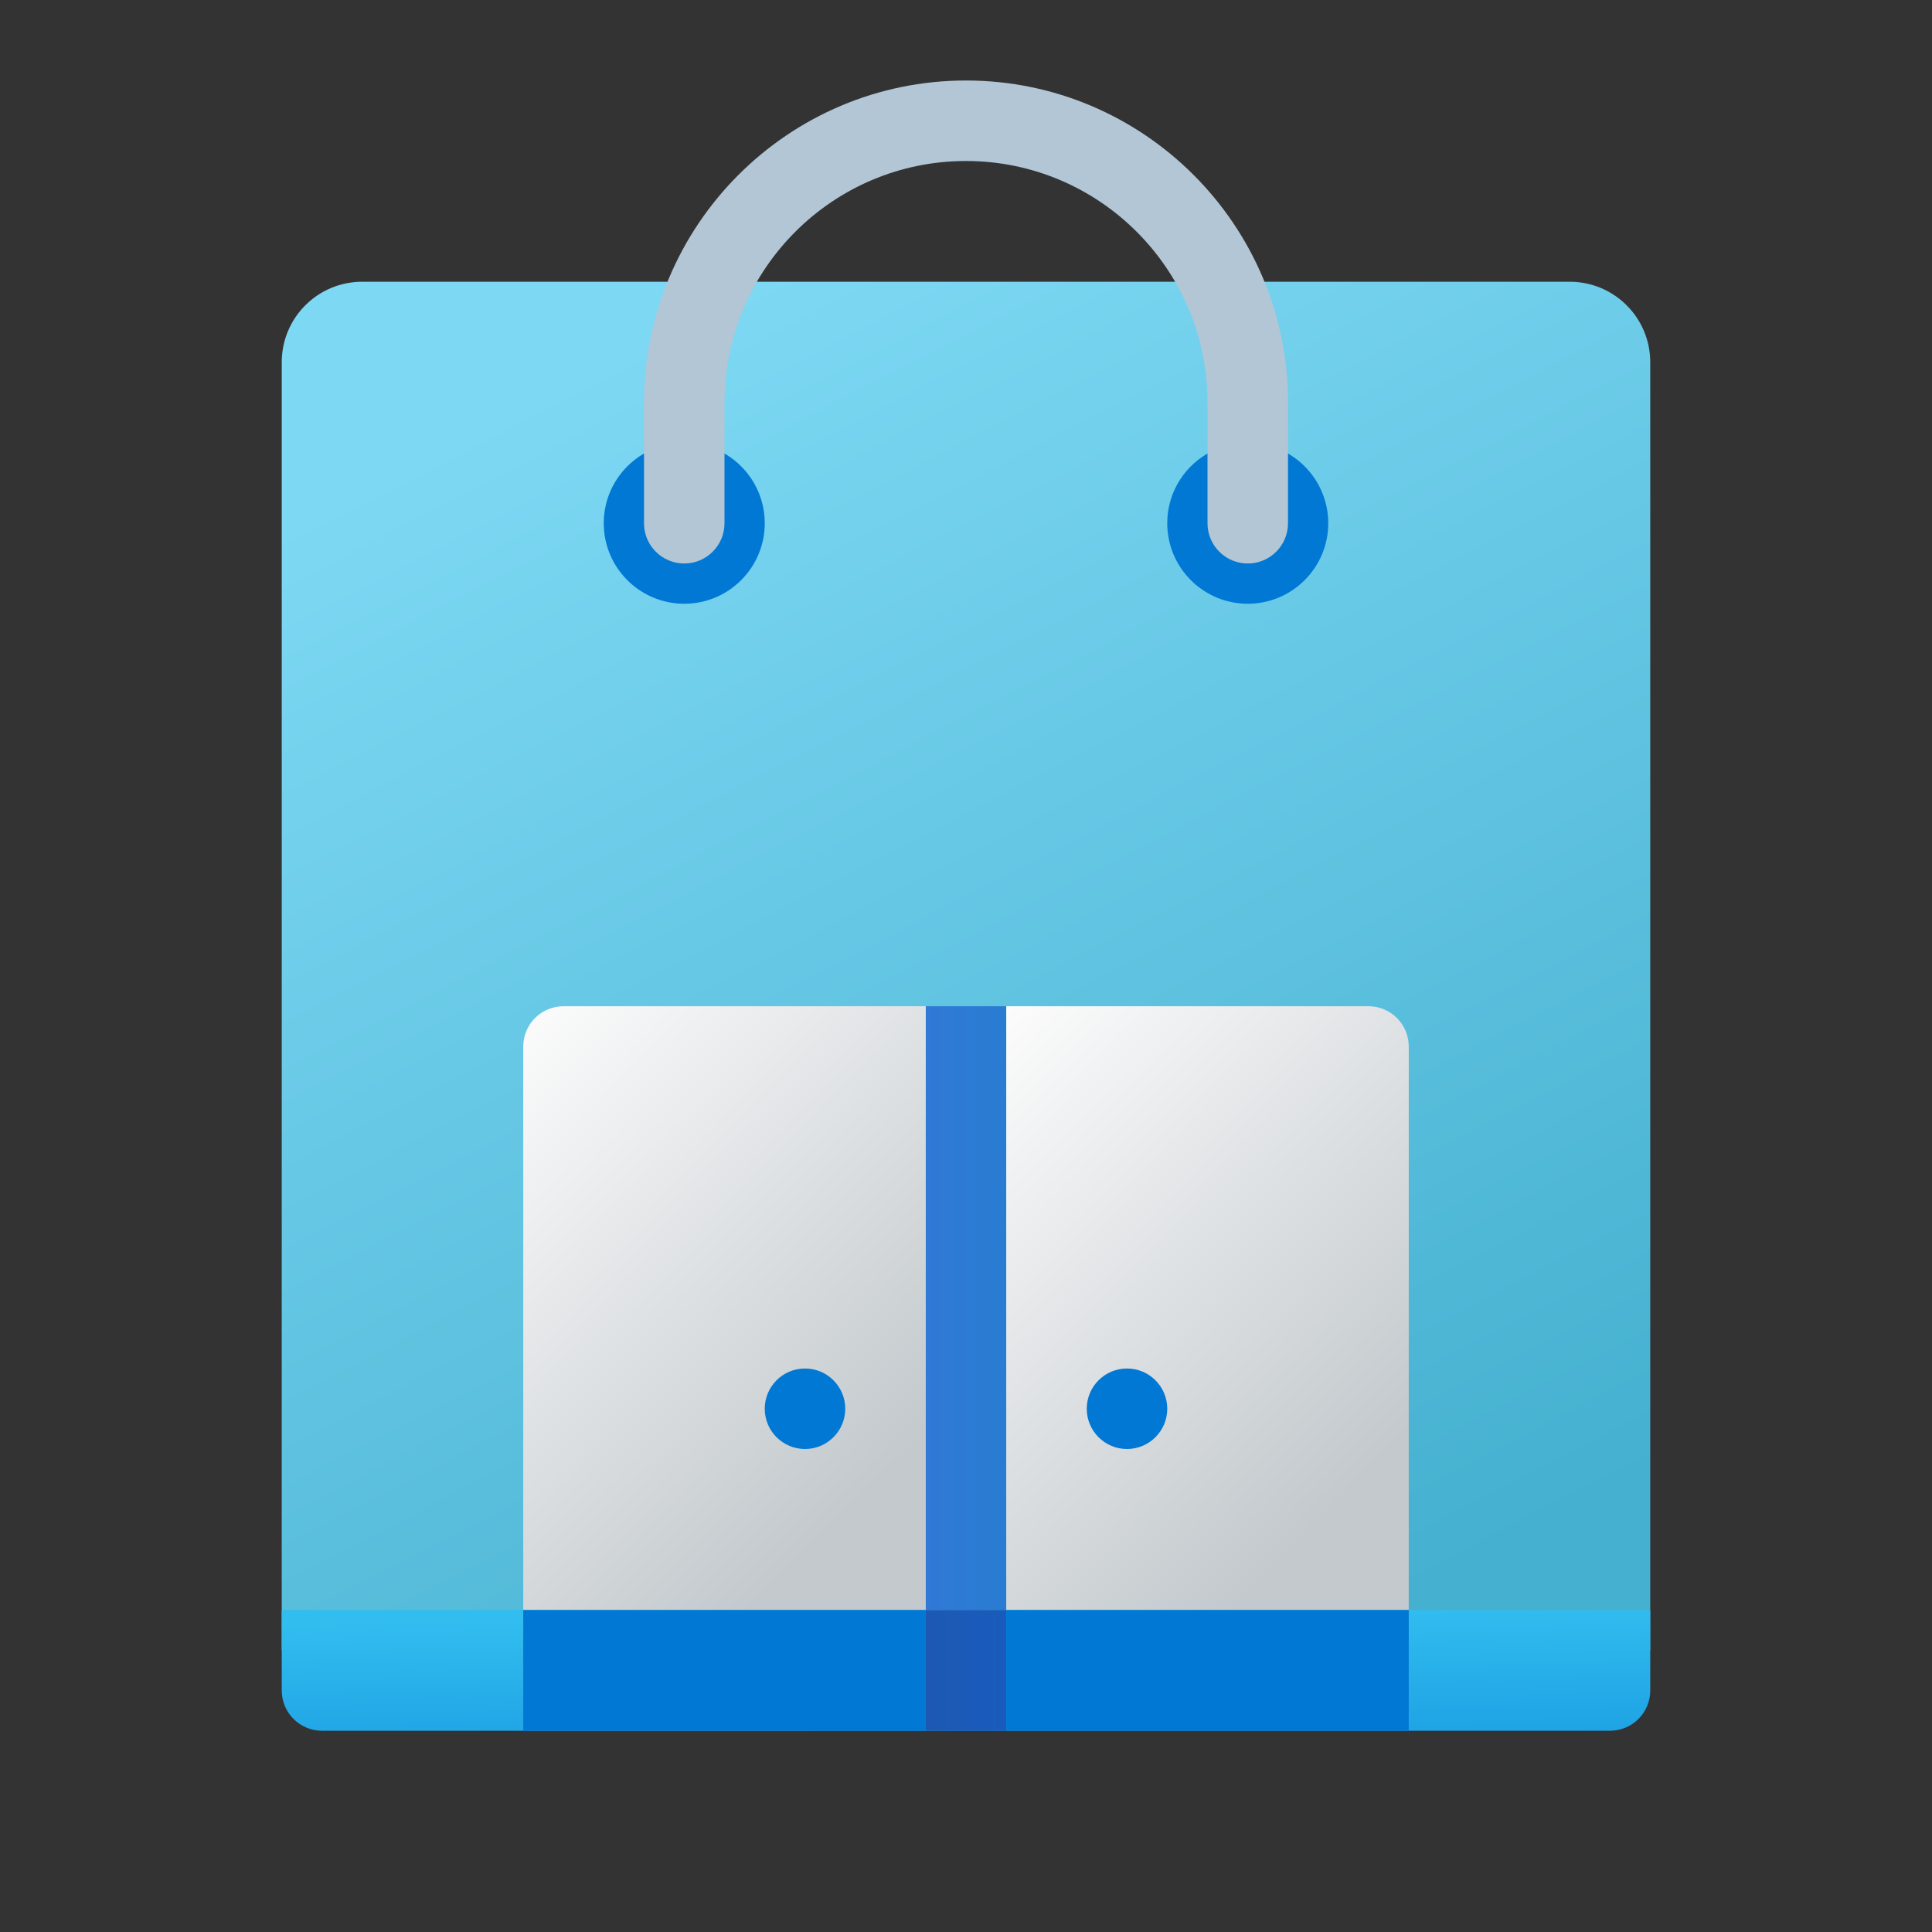 <svg width="24" height="24" viewBox="0 0 24 24" fill="none" xmlns="http://www.w3.org/2000/svg">
<rect x="0" y="0" width="24" height="24" fill="#333333" stroke="none"/>
<g id="shopping-mall">
<path id="Vector" d="M20.5 20.5H3.5V4.5C3.5 3.947 3.947 3.5 4.5 3.5H19.5C20.052 3.5 20.5 3.947 20.5 4.5V20.5Z" fill="url(#paint0_linear_206_8912)"/>
<path id="Vector_2" d="M20 21.5H4C3.724 21.5 3.5 21.276 3.5 21V20H20.5V21C20.5 21.276 20.276 21.5 20 21.5Z" fill="url(#paint1_linear_206_8912)"/>
<path id="Vector_3" d="M15.5 7.5C16.052 7.5 16.5 7.052 16.5 6.5C16.5 5.948 16.052 5.5 15.5 5.5C14.948 5.5 14.5 5.948 14.5 6.5C14.5 7.052 14.948 7.5 15.5 7.5Z" fill="#0078D4"/>
<path id="Vector_4" d="M8.5 7.5C9.052 7.5 9.5 7.052 9.5 6.5C9.5 5.948 9.052 5.5 8.5 5.5C7.948 5.5 7.5 5.948 7.5 6.5C7.5 7.052 7.948 7.5 8.5 7.5Z" fill="#0078D4"/>
<path id="Vector_5" d="M12 1C9.794 1 8 2.795 8 5V6.5C8 6.776 8.224 7 8.5 7C8.776 7 9 6.776 9 6.5V5C9 3.345 10.345 2 12 2C13.655 2 15 3.345 15 5V6.5C15 6.776 15.224 7 15.5 7C15.776 7 16 6.776 16 6.5V5C16 2.795 14.206 1 12 1Z" fill="#B2C6D6"/>
<path id="Vector_6" d="M11.5 12.5H12.5V20H11.5V12.5Z" fill="url(#paint2_linear_206_8912)"/>
<path id="Vector_7" d="M12.5 20H11.5V21.5H12.5V20Z" fill="url(#paint3_linear_206_8912)"/>
<path id="Vector_8" d="M12.5 12.5H17C17.276 12.5 17.5 12.724 17.5 13V20H12.5V12.5Z" fill="url(#paint4_linear_206_8912)"/>
<path id="Vector_9" d="M17.5 20H12.5V21.5H17.5V20Z" fill="#0078D4"/>
<path id="Vector_10" d="M7 12.5H11.5V20H6.5V13C6.5 12.724 6.724 12.5 7 12.5Z" fill="url(#paint5_linear_206_8912)"/>
<path id="Vector_11" d="M11.5 20H6.5V21.5H11.5V20Z" fill="#0078D4"/>
<path id="Vector_12" d="M14 18C14.276 18 14.5 17.776 14.5 17.5C14.5 17.224 14.276 17 14 17C13.724 17 13.5 17.224 13.5 17.5C13.5 17.776 13.724 18 14 18Z" fill="#0078D4"/>
<path id="Vector_13" d="M10 18C10.276 18 10.5 17.776 10.5 17.5C10.5 17.224 10.276 17 10 17C9.724 17 9.5 17.224 9.5 17.5C9.5 17.776 9.724 18 10 18Z" fill="#0078D4"/>
</g>
<defs>
<linearGradient id="paint0_linear_206_8912" x1="8.86" y1="3.761" x2="17.266" y2="19.969" gradientUnits="userSpaceOnUse">
<stop stop-color="#7DD8F3"/>
<stop offset="1" stop-color="#45B0D0"/>
</linearGradient>
<linearGradient id="paint1_linear_206_8912" x1="9.711" y1="20.065" x2="9.737" y2="21.719" gradientUnits="userSpaceOnUse">
<stop stop-color="#32BDEF"/>
<stop offset="1" stop-color="#1EA2E4"/>
</linearGradient>
<linearGradient id="paint2_linear_206_8912" x1="11.5" y1="16.25" x2="12.5" y2="16.25" gradientUnits="userSpaceOnUse">
<stop stop-color="#3079D6"/>
<stop offset="1" stop-color="#297CD2"/>
</linearGradient>
<linearGradient id="paint3_linear_206_8912" x1="11.5" y1="20.75" x2="12.5" y2="20.75" gradientUnits="userSpaceOnUse">
<stop stop-color="#1D59B3"/>
<stop offset="1" stop-color="#195BBC"/>
</linearGradient>
<linearGradient id="paint4_linear_206_8912" x1="13.608" y1="11.383" x2="19.07" y2="16.728" gradientUnits="userSpaceOnUse">
<stop stop-color="#FCFCFC"/>
<stop offset="0.95" stop-color="#C3C9CD"/>
</linearGradient>
<linearGradient id="paint5_linear_206_8912" x1="7.608" y1="11.383" x2="13.07" y2="16.728" gradientUnits="userSpaceOnUse">
<stop stop-color="#FCFCFC"/>
<stop offset="0.95" stop-color="#C3C9CD"/>
</linearGradient>
</defs>
</svg>
